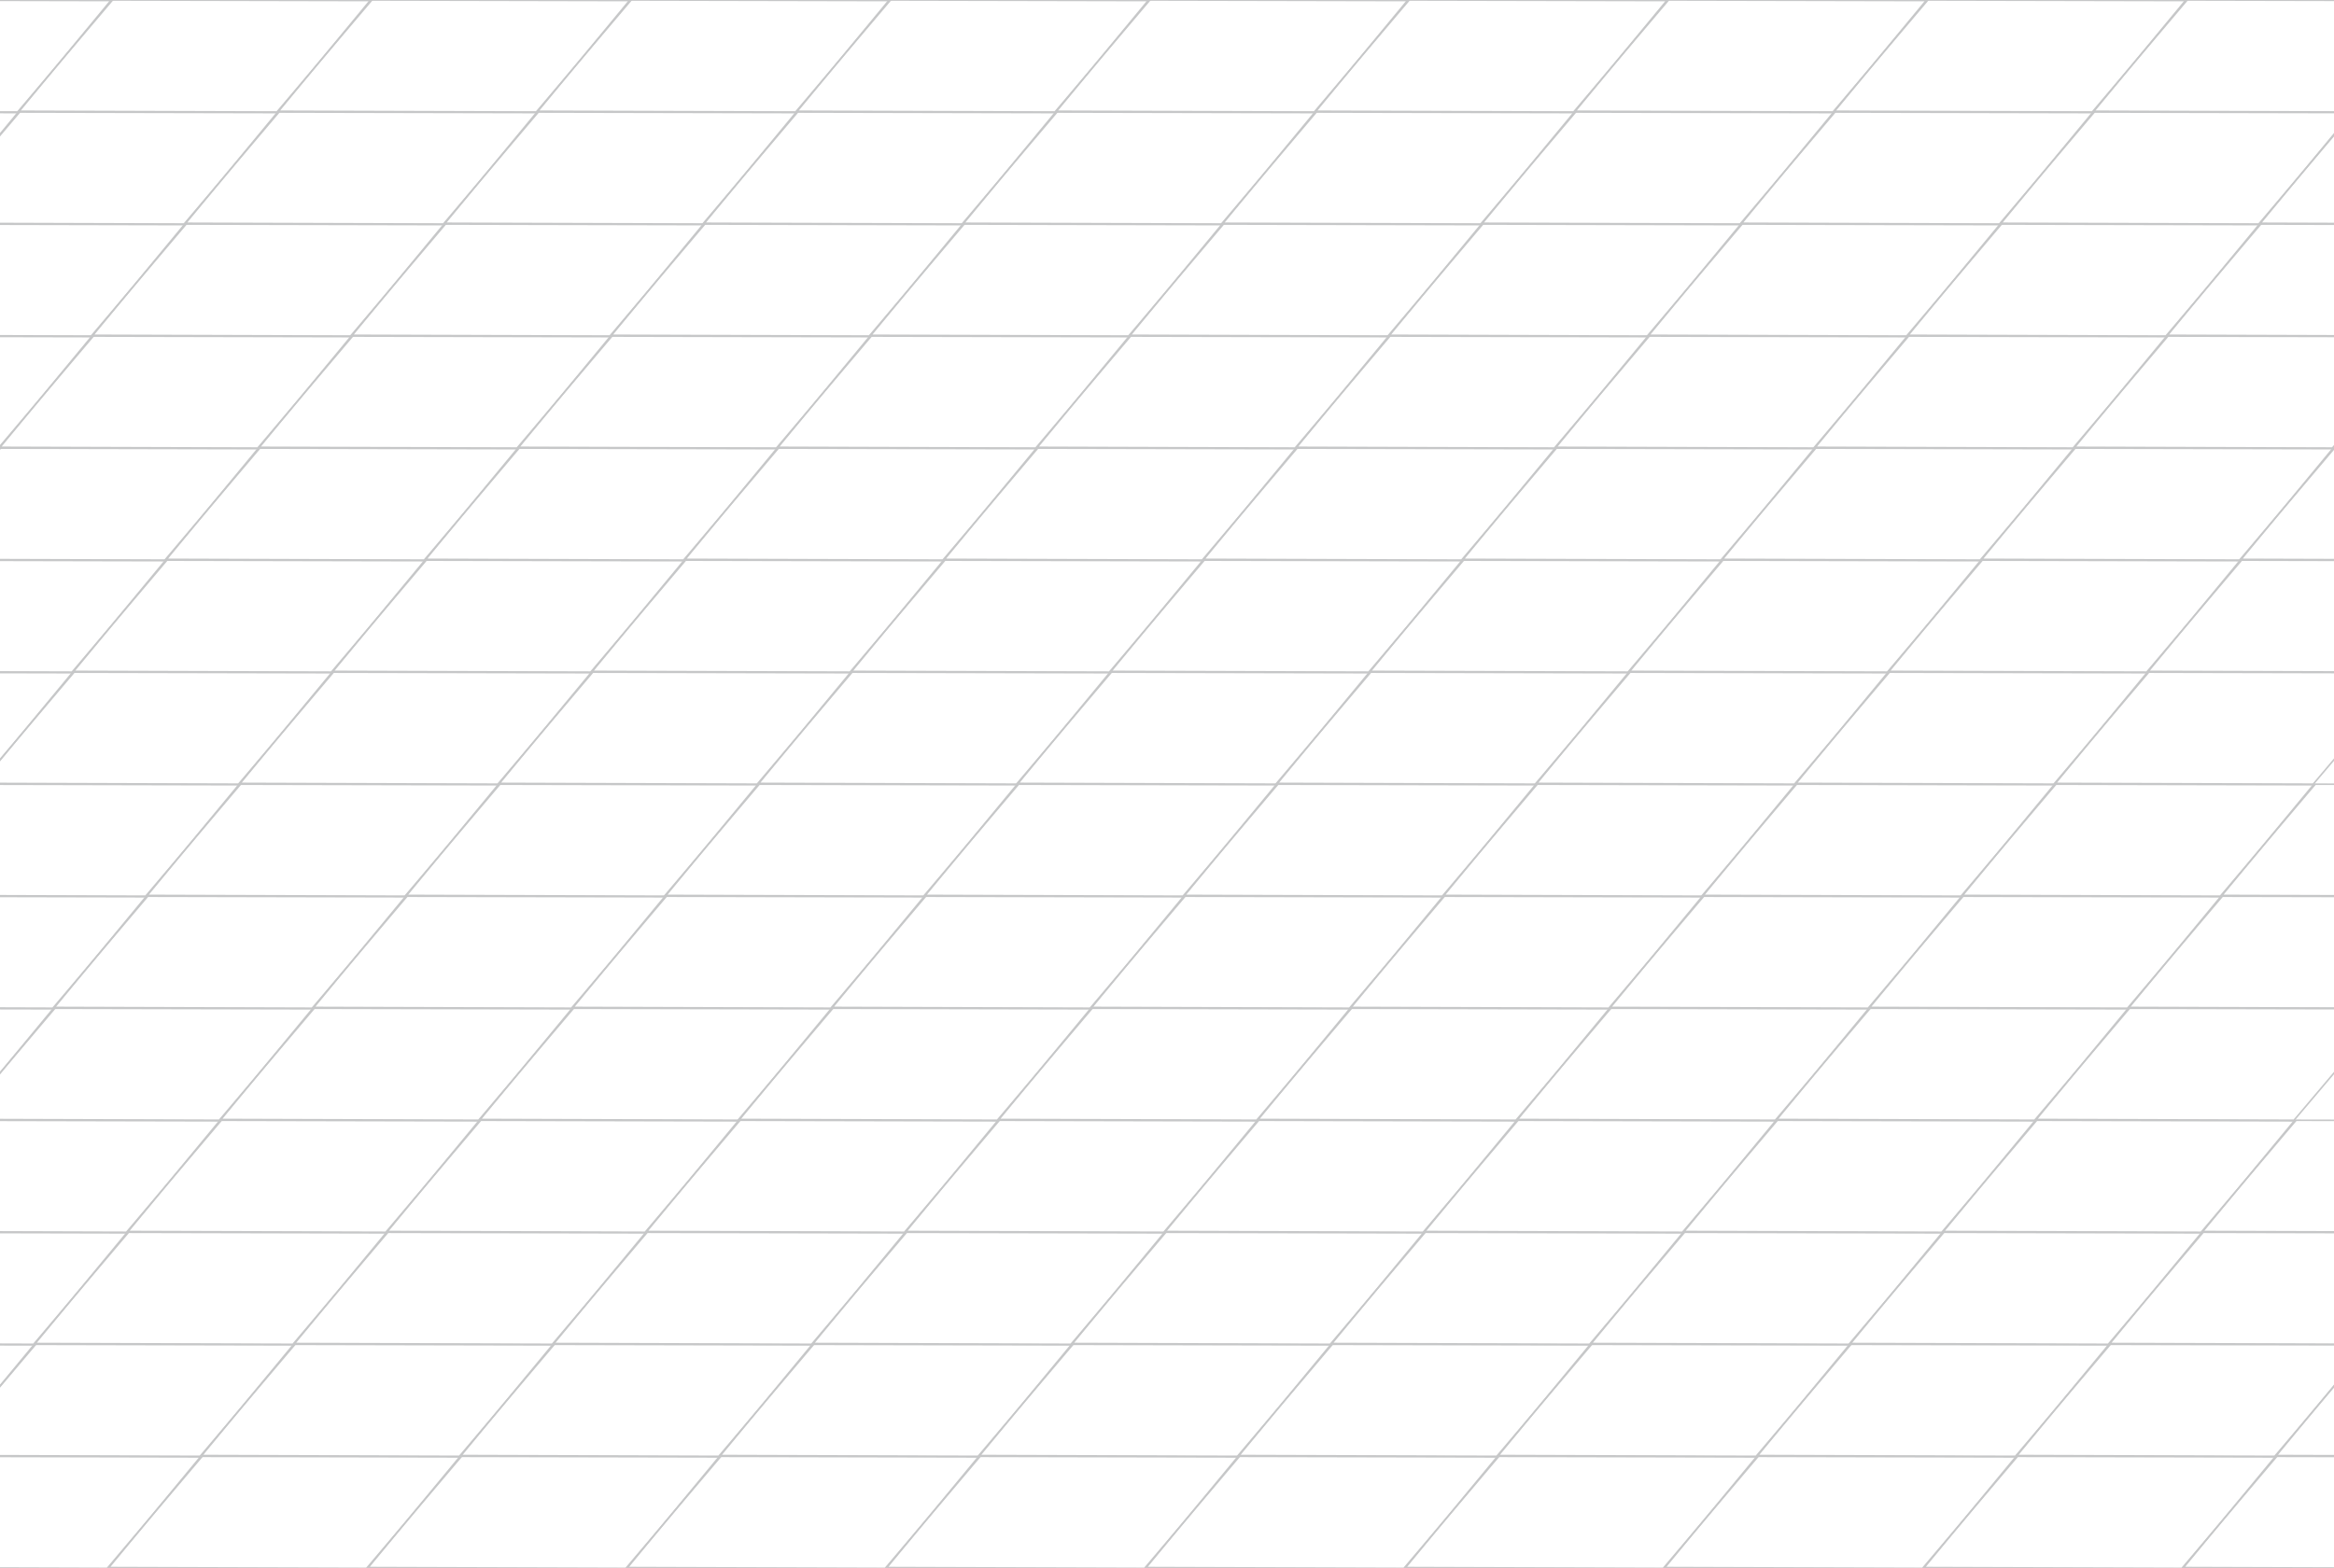 <svg width="1458" height="980" viewBox="0 0 1458 980" fill="none" xmlns="http://www.w3.org/2000/svg">
<g clip-path="url(#clip0_3968_18045)">
<path d="M-150 69.5L-92.533 0L70 0.342L11 70L-150 69.5Z" stroke="#C6C7C8"/>
<path d="M12 69.5L69.467 0L232 0.342L173 70L12 69.5Z" stroke="#C6C7C8"/>
<path d="M174 69.5L231.467 0L394 0.342L335 70L174 69.5Z" stroke="#C6C7C8"/>
<path d="M336 69.5L393.467 0L556 0.342L497 70L336 69.5Z" stroke="#C6C7C8"/>
<path d="M498 69.5L555.467 0L718 0.342L659 70L498 69.5Z" stroke="#C6C7C8"/>
<path d="M660 69.5L717.467 0L880 0.342L821 70L660 69.5Z" stroke="#C6C7C8"/>
<path d="M822 69.5L879.467 0L1042 0.342L983 70L822 69.5Z" stroke="#C6C7C8"/>
<path d="M984 69.5L1041.47 0L1204 0.342L1145 70L984 69.5Z" stroke="#C6C7C8"/>
<path d="M1146 69.5L1203.47 0L1366 0.342L1307 70L1146 69.5Z" stroke="#C6C7C8"/>
<path d="M1308 69.5L1365.47 0L1528 0.342L1469 70L1308 69.5Z" stroke="#C6C7C8"/>
<path d="M-208 139.5L-150.533 70L12 70.342L-47 140L-208 139.5Z" stroke="#C6C7C8"/>
<path d="M-46 139.5L11.467 70L174 70.342L115 140L-46 139.5Z" stroke="#C6C7C8"/>
<path d="M116 139.5L173.467 70L336 70.342L277 140L116 139.5Z" stroke="#C6C7C8"/>
<path d="M278 139.5L335.467 70L498 70.342L439 140L278 139.5Z" stroke="#C6C7C8"/>
<path d="M440 139.5L497.467 70L660 70.342L601 140L440 139.5Z" stroke="#C6C7C8"/>
<path d="M602 139.5L659.467 70L822 70.342L763 140L602 139.5Z" stroke="#C6C7C8"/>
<path d="M764 139.5L821.467 70L984 70.342L925 140L764 139.5Z" stroke="#C6C7C8"/>
<path d="M926 139.5L983.467 70L1146 70.342L1087 140L926 139.5Z" stroke="#C6C7C8"/>
<path d="M1088 139.5L1145.47 70L1308 70.342L1249 140L1088 139.5Z" stroke="#C6C7C8"/>
<path d="M1250 139.5L1307.47 70L1470 70.342L1411 140L1250 139.5Z" stroke="#C6C7C8"/>
<path d="M1412 139.5L1469.47 70L1632 70.342L1573 140L1412 139.5Z" stroke="#C6C7C8"/>
<path d="M-104 209.5L-46.533 140L116 140.342L57 210L-104 209.5Z" stroke="#C6C7C8"/>
<path d="M58 209.5L115.467 140L278 140.342L219 210L58 209.5Z" stroke="#C6C7C8"/>
<path d="M220 209.5L277.467 140L440 140.342L381 210L220 209.5Z" stroke="#C6C7C8"/>
<path d="M382 209.5L439.467 140L602 140.342L543 210L382 209.5Z" stroke="#C6C7C8"/>
<path d="M544 209.5L601.467 140L764 140.342L705 210L544 209.5Z" stroke="#C6C7C8"/>
<path d="M706 209.5L763.467 140L926 140.342L867 210L706 209.5Z" stroke="#C6C7C8"/>
<path d="M868 209.5L925.467 140L1088 140.342L1029 210L868 209.5Z" stroke="#C6C7C8"/>
<path d="M1030 209.5L1087.47 140L1250 140.342L1191 210L1030 209.5Z" stroke="#C6C7C8"/>
<path d="M1192 209.5L1249.47 140L1412 140.342L1353 210L1192 209.5Z" stroke="#C6C7C8"/>
<path d="M1354 209.5L1411.47 140L1574 140.342L1515 210L1354 209.5Z" stroke="#C6C7C8"/>
<path d="M-162 279.5L-104.533 210L58 210.342L-1 280L-162 279.5Z" stroke="#C6C7C8"/>
<path d="M0 279.5L57.467 210L220 210.342L161 280L0 279.5Z" stroke="#C6C7C8"/>
<path d="M162 279.5L219.467 210L382 210.342L323 280L162 279.5Z" stroke="#C6C7C8"/>
<path d="M324 279.5L381.467 210L544 210.342L485 280L324 279.5Z" stroke="#C6C7C8"/>
<path d="M486 279.5L543.467 210L706 210.342L647 280L486 279.5Z" stroke="#C6C7C8"/>
<path d="M648 279.5L705.467 210L868 210.342L809 280L648 279.5Z" stroke="#C6C7C8"/>
<path d="M810 279.5L867.467 210L1030 210.342L971 280L810 279.5Z" stroke="#C6C7C8"/>
<path d="M972 279.5L1029.47 210L1192 210.342L1133 280L972 279.5Z" stroke="#C6C7C8"/>
<path d="M1134 279.5L1191.47 210L1354 210.342L1295 280L1134 279.5Z" stroke="#C6C7C8"/>
<path d="M1296 279.5L1353.47 210L1516 210.342L1457 280L1296 279.5Z" stroke="#C6C7C8"/>
<path d="M-220 349.5L-162.533 280L0 280.342L-59 350L-220 349.5Z" stroke="#C6C7C8"/>
<path d="M-58 349.5L-0.533 280L162 280.342L103 350L-58 349.5Z" stroke="#C6C7C8"/>
<path d="M104 349.5L161.467 280L324 280.342L265 350L104 349.5Z" stroke="#C6C7C8"/>
<path d="M266 349.5L323.467 280L486 280.342L427 350L266 349.5Z" stroke="#C6C7C8"/>
<path d="M428 349.5L485.467 280L648 280.342L589 350L428 349.5Z" stroke="#C6C7C8"/>
<path d="M590 349.5L647.467 280L810 280.342L751 350L590 349.5Z" stroke="#C6C7C8"/>
<path d="M752 349.5L809.467 280L972 280.342L913 350L752 349.5Z" stroke="#C6C7C8"/>
<path d="M914 349.5L971.467 280L1134 280.342L1075 350L914 349.5Z" stroke="#C6C7C8"/>
<path d="M1076 349.5L1133.47 280L1296 280.342L1237 350L1076 349.5Z" stroke="#C6C7C8"/>
<path d="M1238 349.5L1295.47 280L1458 280.342L1399 350L1238 349.5Z" stroke="#C6C7C8"/>
<path d="M1400 349.5L1457.47 280L1620 280.342L1561 350L1400 349.5Z" stroke="#C6C7C8"/>
<path d="M-116 419.5L-58.533 350L104 350.342L45 420L-116 419.5Z" stroke="#C6C7C8"/>
<path d="M46 419.5L103.467 350L266 350.342L207 420L46 419.5Z" stroke="#C6C7C8"/>
<path d="M208 419.5L265.467 350L428 350.342L369 420L208 419.5Z" stroke="#C6C7C8"/>
<path d="M370 419.5L427.467 350L590 350.342L531 420L370 419.5Z" stroke="#C6C7C8"/>
<path d="M532 419.5L589.467 350L752 350.342L693 420L532 419.5Z" stroke="#C6C7C8"/>
<path d="M694 419.5L751.467 350L914 350.342L855 420L694 419.5Z" stroke="#C6C7C8"/>
<path d="M856 419.5L913.467 350L1076 350.342L1017 420L856 419.5Z" stroke="#C6C7C8"/>
<path d="M1018 419.5L1075.47 350L1238 350.342L1179 420L1018 419.5Z" stroke="#C6C7C8"/>
<path d="M1180 419.5L1237.47 350L1400 350.342L1341 420L1180 419.5Z" stroke="#C6C7C8"/>
<path d="M1342 419.5L1399.47 350L1562 350.342L1503 420L1342 419.5Z" stroke="#C6C7C8"/>
<path d="M-174 489.5L-116.533 420L46 420.342L-13 490L-174 489.5Z" stroke="#C6C7C8"/>
<path d="M-12 489.5L45.467 420L208 420.342L149 490L-12 489.5Z" stroke="#C6C7C8"/>
<path d="M150 489.5L207.467 420L370 420.342L311 490L150 489.5Z" stroke="#C6C7C8"/>
<path d="M312 489.5L369.467 420L532 420.342L473 490L312 489.5Z" stroke="#C6C7C8"/>
<path d="M474 489.5L531.467 420L694 420.342L635 490L474 489.5Z" stroke="#C6C7C8"/>
<path d="M636 489.5L693.467 420L856 420.342L797 490L636 489.5Z" stroke="#C6C7C8"/>
<path d="M798 489.5L855.467 420L1018 420.342L959 490L798 489.5Z" stroke="#C6C7C8"/>
<path d="M960 489.5L1017.47 420L1180 420.342L1121 490L960 489.5Z" stroke="#C6C7C8"/>
<path d="M1122 489.5L1179.47 420L1342 420.342L1283 490L1122 489.5Z" stroke="#C6C7C8"/>
<path d="M1284 489.5L1341.47 420L1504 420.342L1445 490L1284 489.5Z" stroke="#C6C7C8"/>
<path d="M-70 559.5L-12.533 490L150 490.342L91 560L-70 559.5Z" stroke="#C6C7C8"/>
<path d="M92 559.5L149.467 490L312 490.342L253 560L92 559.5Z" stroke="#C6C7C8"/>
<path d="M254 559.5L311.467 490L474 490.342L415 560L254 559.5Z" stroke="#C6C7C8"/>
<path d="M416 559.5L473.467 490L636 490.342L577 560L416 559.5Z" stroke="#C6C7C8"/>
<path d="M578 559.5L635.467 490L798 490.342L739 560L578 559.5Z" stroke="#C6C7C8"/>
<path d="M740 559.5L797.467 490L960 490.342L901 560L740 559.5Z" stroke="#C6C7C8"/>
<path d="M902 559.5L959.467 490L1122 490.342L1063 560L902 559.5Z" stroke="#C6C7C8"/>
<path d="M1064 559.5L1121.47 490L1284 490.342L1225 560L1064 559.5Z" stroke="#C6C7C8"/>
<path d="M1226 559.5L1283.47 490L1446 490.342L1387 560L1226 559.5Z" stroke="#C6C7C8"/>
<path d="M1388 559.5L1445.47 490L1608 490.342L1549 560L1388 559.5Z" stroke="#C6C7C8"/>
<path d="M-128 629.5L-70.533 560L92 560.342L33 630L-128 629.5Z" stroke="#C6C7C8"/>
<path d="M34 629.5L91.467 560L254 560.342L195 630L34 629.5Z" stroke="#C6C7C8"/>
<path d="M196 629.5L253.467 560L416 560.342L357 630L196 629.5Z" stroke="#C6C7C8"/>
<path d="M358 629.5L415.467 560L578 560.342L519 630L358 629.5Z" stroke="#C6C7C8"/>
<path d="M520 629.5L577.467 560L740 560.342L681 630L520 629.5Z" stroke="#C6C7C8"/>
<path d="M682 629.5L739.467 560L902 560.342L843 630L682 629.5Z" stroke="#C6C7C8"/>
<path d="M844 629.5L901.467 560L1064 560.342L1005 630L844 629.5Z" stroke="#C6C7C8"/>
<path d="M1006 629.5L1063.47 560L1226 560.342L1167 630L1006 629.5Z" stroke="#C6C7C8"/>
<path d="M1168 629.5L1225.47 560L1388 560.342L1329 630L1168 629.5Z" stroke="#C6C7C8"/>
<path d="M1330 629.5L1387.47 560L1550 560.342L1491 630L1330 629.5Z" stroke="#C6C7C8"/>
<path d="M-186 699.5L-128.533 630L34 630.342L-25 700L-186 699.5Z" stroke="#C6C7C8"/>
<path d="M-24 699.5L33.467 630L196 630.342L137 700L-24 699.5Z" stroke="#C6C7C8"/>
<path d="M138 699.5L195.467 630L358 630.342L299 700L138 699.5Z" stroke="#C6C7C8"/>
<path d="M300 699.5L357.467 630L520 630.342L461 700L300 699.5Z" stroke="#C6C7C8"/>
<path d="M462 699.5L519.467 630L682 630.342L623 700L462 699.5Z" stroke="#C6C7C8"/>
<path d="M624 699.5L681.467 630L844 630.342L785 700L624 699.5Z" stroke="#C6C7C8"/>
<path d="M786 699.5L843.467 630L1006 630.342L947 700L786 699.5Z" stroke="#C6C7C8"/>
<path d="M948 699.5L1005.47 630L1168 630.342L1109 700L948 699.5Z" stroke="#C6C7C8"/>
<path d="M1110 699.5L1167.47 630L1330 630.342L1271 700L1110 699.5Z" stroke="#C6C7C8"/>
<path d="M1272 699.5L1329.47 630L1492 630.342L1433 700L1272 699.5Z" stroke="#C6C7C8"/>
<path d="M-82 769.5L-24.533 700L138 700.342L79 770L-82 769.5Z" stroke="#C6C7C8"/>
<path d="M80 769.5L137.467 700L300 700.342L241 770L80 769.5Z" stroke="#C6C7C8"/>
<path d="M242 769.5L299.467 700L462 700.342L403 770L242 769.5Z" stroke="#C6C7C8"/>
<path d="M404 769.5L461.467 700L624 700.342L565 770L404 769.5Z" stroke="#C6C7C8"/>
<path d="M566 769.5L623.467 700L786 700.342L727 770L566 769.5Z" stroke="#C6C7C8"/>
<path d="M728 769.5L785.467 700L948 700.342L889 770L728 769.5Z" stroke="#C6C7C8"/>
<path d="M890 769.5L947.467 700L1110 700.342L1051 770L890 769.5Z" stroke="#C6C7C8"/>
<path d="M1052 769.5L1109.47 700L1272 700.342L1213 770L1052 769.5Z" stroke="#C6C7C8"/>
<path d="M1214 769.5L1271.47 700L1434 700.342L1375 770L1214 769.5Z" stroke="#C6C7C8"/>
<path d="M1376 769.5L1433.47 700L1596 700.342L1537 770L1376 769.5Z" stroke="#C6C7C8"/>
<path d="M-140 839.5L-82.533 770L80 770.342L21 840L-140 839.5Z" stroke="#C6C7C8"/>
<path d="M22 839.5L79.467 770L242 770.342L183 840L22 839.5Z" stroke="#C6C7C8"/>
<path d="M184 839.5L241.467 770L404 770.342L345 840L184 839.5Z" stroke="#C6C7C8"/>
<path d="M346 839.5L403.467 770L566 770.342L507 840L346 839.5Z" stroke="#C6C7C8"/>
<path d="M508 839.5L565.467 770L728 770.342L669 840L508 839.5Z" stroke="#C6C7C8"/>
<path d="M670 839.5L727.467 770L890 770.342L831 840L670 839.5Z" stroke="#C6C7C8"/>
<path d="M832 839.5L889.467 770L1052 770.342L993 840L832 839.5Z" stroke="#C6C7C8"/>
<path d="M994 839.5L1051.47 770L1214 770.342L1155 840L994 839.5Z" stroke="#C6C7C8"/>
<path d="M1156 839.5L1213.47 770L1376 770.342L1317 840L1156 839.5Z" stroke="#C6C7C8"/>
<path d="M1318 839.5L1375.47 770L1538 770.342L1479 840L1318 839.5Z" stroke="#C6C7C8"/>
<path d="M-198 909.5L-140.533 840L22 840.342L-37 910L-198 909.5Z" stroke="#C6C7C8"/>
<path d="M-36 909.5L21.467 840L184 840.342L125 910L-36 909.5Z" stroke="#C6C7C8"/>
<path d="M126 909.5L183.467 840L346 840.342L287 910L126 909.5Z" stroke="#C6C7C8"/>
<path d="M288 909.5L345.467 840L508 840.342L449 910L288 909.5Z" stroke="#C6C7C8"/>
<path d="M450 909.5L507.467 840L670 840.342L611 910L450 909.5Z" stroke="#C6C7C8"/>
<path d="M612 909.5L669.467 840L832 840.342L773 910L612 909.5Z" stroke="#C6C7C8"/>
<path d="M774 909.5L831.467 840L994 840.342L935 910L774 909.5Z" stroke="#C6C7C8"/>
<path d="M936 909.5L993.47 840L1156 840.342L1097 910L936 909.5Z" stroke="#C6C7C8"/>
<path d="M1098 909.5L1155.47 840L1318 840.342L1259 910L1098 909.5Z" stroke="#C6C7C8"/>
<path d="M1260 909.5L1317.47 840L1480 840.342L1421 910L1260 909.5Z" stroke="#C6C7C8"/>
<path d="M1422 909.5L1479.47 840L1642 840.342L1583 910L1422 909.5Z" stroke="#C6C7C8"/>
<path d="M-94 979.5L-36.533 910L126 910.342L67 980L-94 979.5Z" stroke="#C6C7C8"/>
<path d="M68 979.5L125.467 910L288 910.342L229 980L68 979.5Z" stroke="#C6C7C8"/>
<path d="M230 979.5L287.467 910L450 910.342L391 980L230 979.5Z" stroke="#C6C7C8"/>
<path d="M392 979.5L449.467 910L612 910.342L553 980L392 979.5Z" stroke="#C6C7C8"/>
<path d="M554 979.5L611.467 910L774 910.342L715 980L554 979.5Z" stroke="#C6C7C8"/>
<path d="M716 979.5L773.467 910L936 910.342L877 980L716 979.5Z" stroke="#C6C7C8"/>
<path d="M878 979.5L935.467 910L1098 910.342L1039 980L878 979.5Z" stroke="#C6C7C8"/>
<path d="M1040 979.5L1097.47 910L1260 910.342L1201 980L1040 979.5Z" stroke="#C6C7C8"/>
<path d="M1202 979.5L1259.47 910L1422 910.342L1363 980L1202 979.5Z" stroke="#C6C7C8"/>
<path d="M1364 979.5L1421.47 910L1584 910.342L1525 980L1364 979.5Z" stroke="#C6C7C8"/>
</g>
<defs>
<clipPath id="clip0_3968_18045">
<rect width="1458" height="980"/>
</clipPath>
</defs>
</svg>
